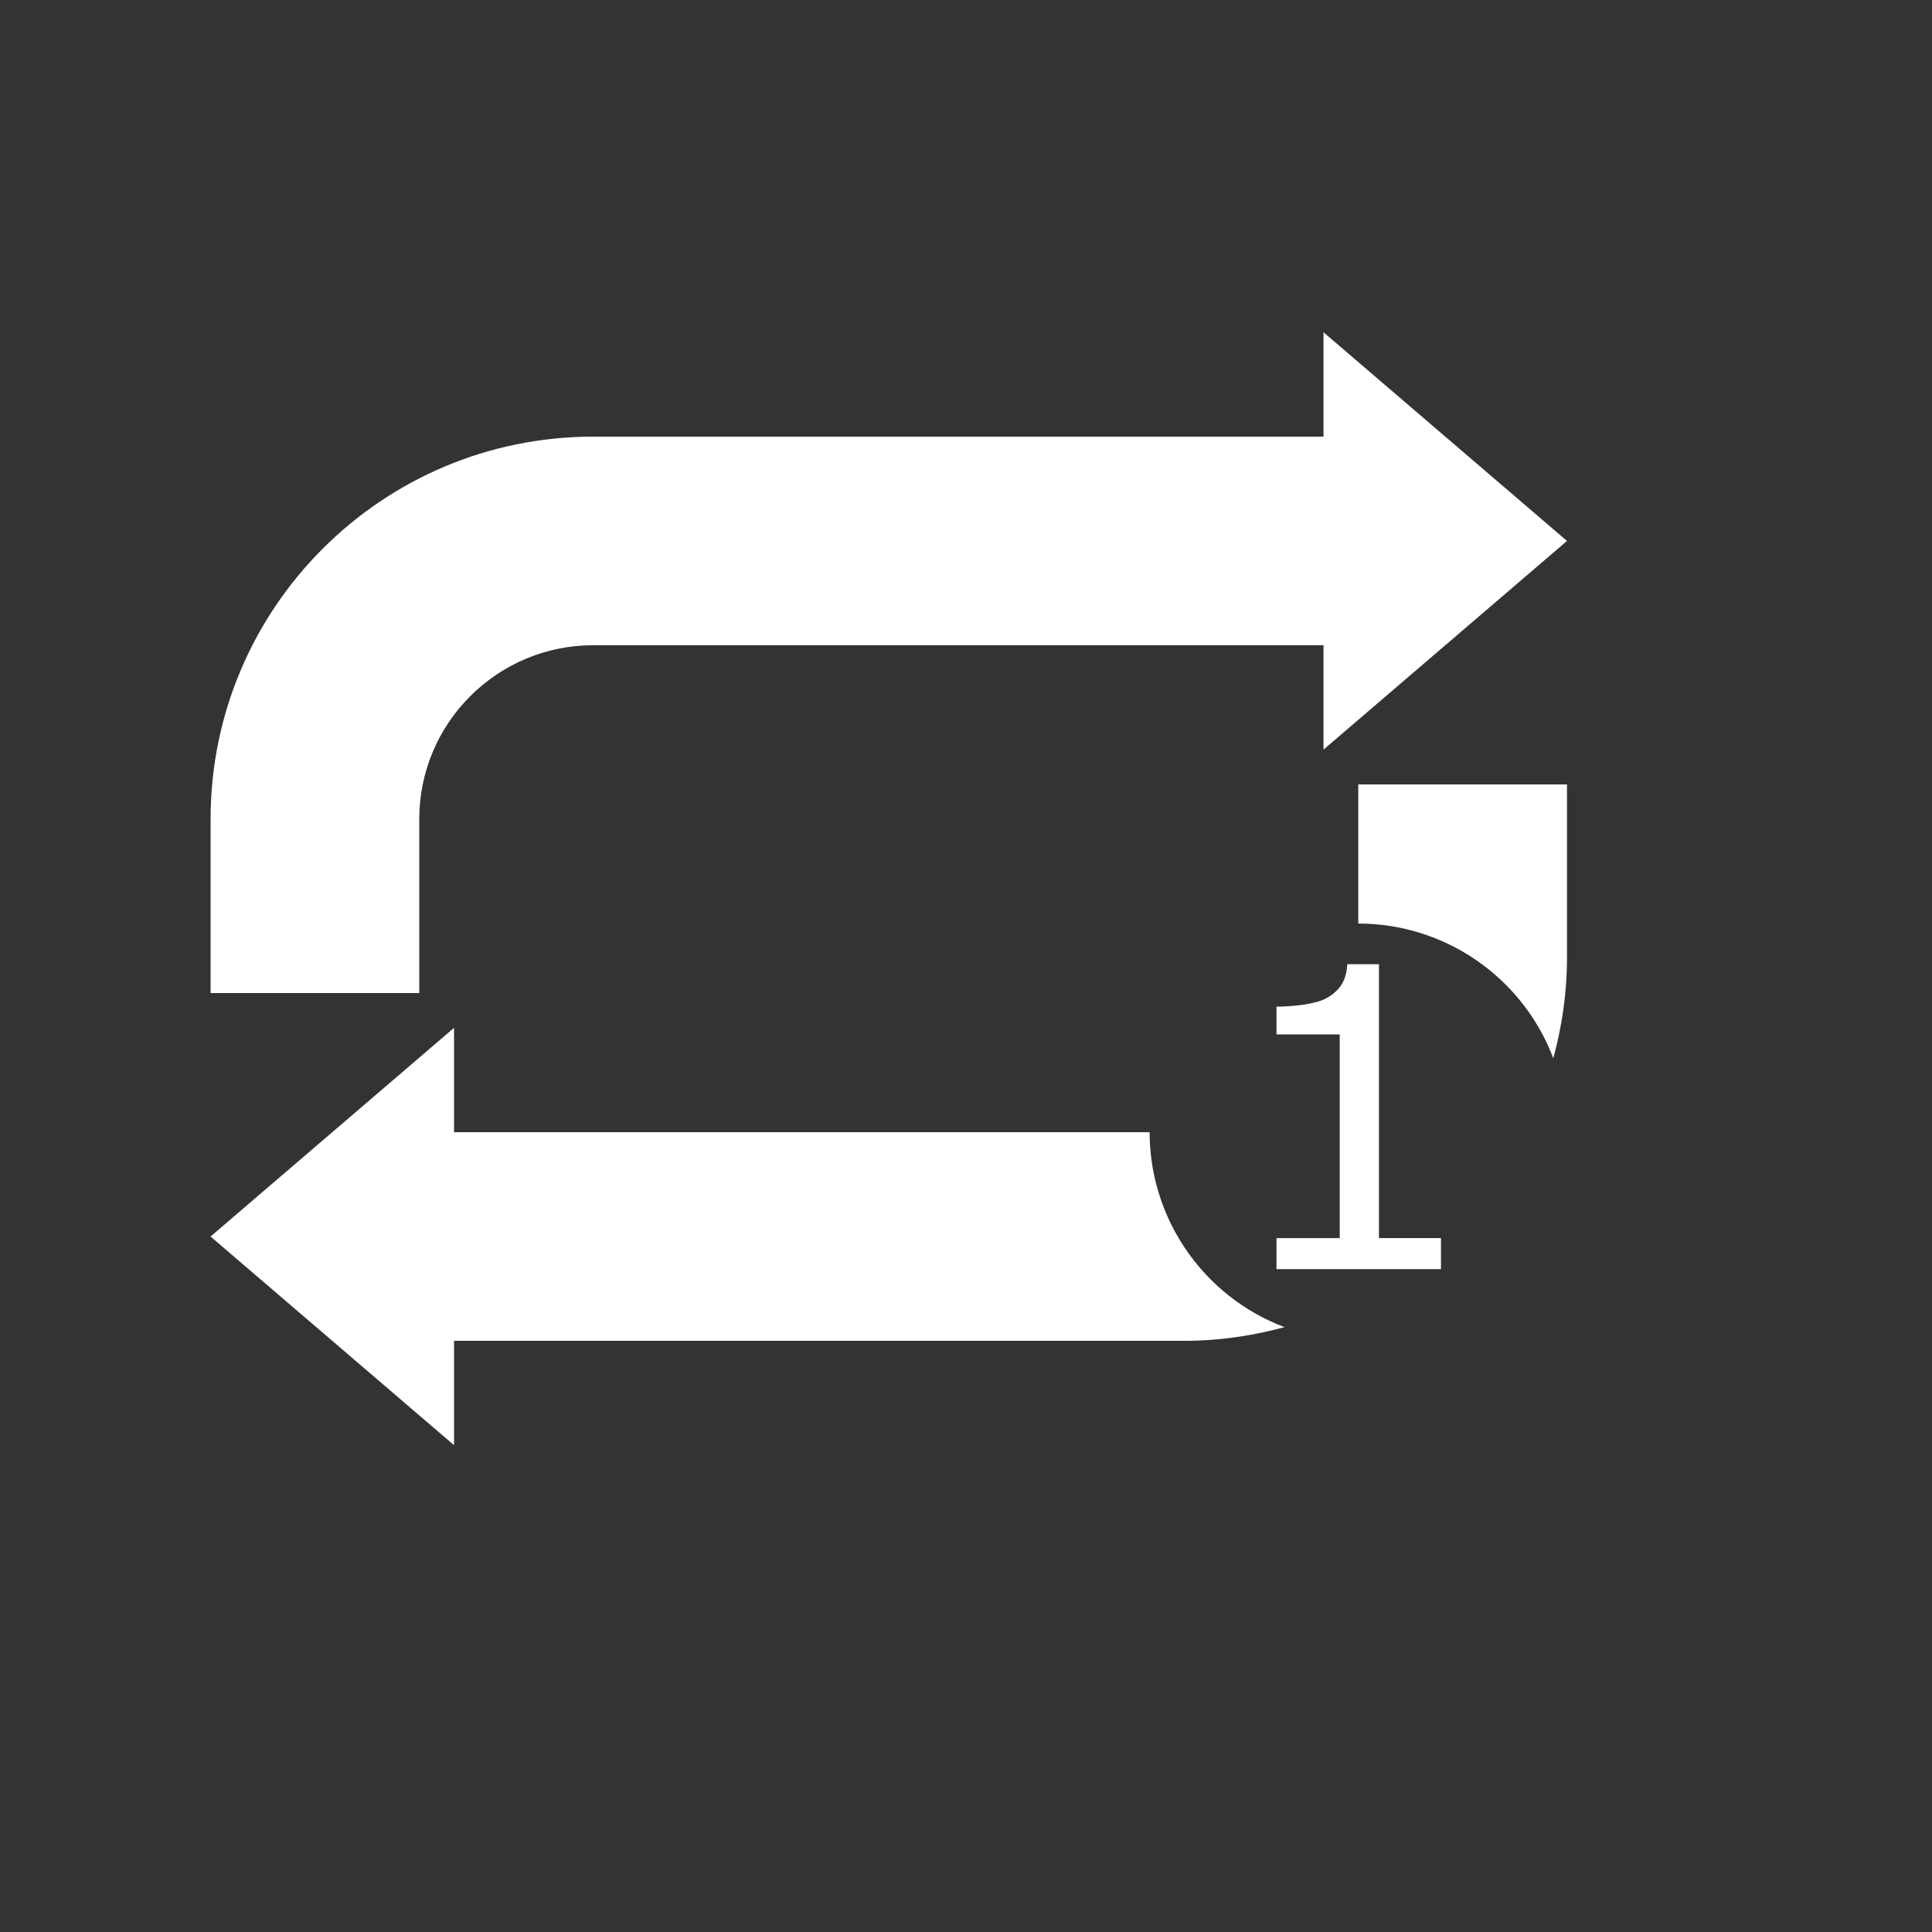 <?xml version="1.0" encoding="UTF-8" standalone="no"?>
<!-- Created with Inkscape (http://www.inkscape.org/) -->

<svg
   xmlns:dc="http://purl.org/dc/elements/1.1/"
   xmlns:cc="http://creativecommons.org/ns#"
   xmlns:rdf="http://www.w3.org/1999/02/22-rdf-syntax-ns#"
   xmlns:svg="http://www.w3.org/2000/svg"
   xmlns="http://www.w3.org/2000/svg"
   xmlns:sodipodi="http://sodipodi.sourceforge.net/DTD/sodipodi-0.dtd"
   xmlns:inkscape="http://www.inkscape.org/namespaces/inkscape"
   width="50"
   height="50"
   viewBox="0 0 13.229 13.229"
   version="1.1"
   id="svg17"
   inkscape:version="0.92.1 r15371"
   sodipodi:docname="LoopW.svg">
  <rect x="0" y="0" width="13.229" height="13.229" fill="#333333" stroke="none"/>
  <defs
     id="defs11" />
  <sodipodi:namedview
     id="base"
     pagecolor="#ffffff"
     bordercolor="#666666"
     borderopacity="1.0"
     inkscape:pageopacity="0.0"
     inkscape:pageshadow="2"
     inkscape:zoom="15.909903"
     inkscape:cx="13.407497"
     inkscape:cy="26.820972"
     inkscape:document-units="px"
     inkscape:current-layer="layer1"
     showgrid="true"
     units="px"
     inkscape:snap-grids="true"
     inkscape:snap-object-midpoints="true"
     inkscape:window-width="1280"
     inkscape:window-height="1001"
     inkscape:window-x="-8"
     inkscape:window-y="-8"
     inkscape:window-maximized="1"
     inkscape:object-nodes="true"
     inkscape:snap-nodes="true"
     inkscape:snap-others="true"
     inkscape:snap-bbox="true"
     inkscape:object-paths="false">
    <inkscape:grid
       type="xygrid"
       id="grid19" />
  </sodipodi:namedview>
  <g
     inkscape:label="Ebene 1"
     inkscape:groupmode="layer"
     id="layer1"
     transform="translate(0,-283.771)">
    <g
       id="g26"
       transform="matrix(0.9,0,0,0.9,0.728,28.986)"
       style="fill:#ffffff">
      <g
         transform="translate(-0.265,-0.529)"
         id="g3701"
         style="fill:#ffffff" />
      <g
         transform="rotate(180,6.085,290.253)"
         id="g3707"
         style="fill:#ffffff">
        <path
           style="fill:#ffffff;stroke:none;stroke-width:0.9px;stroke-linecap:butt;stroke-linejoin:miter;stroke-opacity:1"
           d="m 35.15,20.301 v 3.6 c 2.243,0.001 4.252,1.389 5.047,3.486 0.224,-0.826 0.354,-1.69 0.354,-2.586 v -4.5 z M 11.75,26.6 5.449,32 11.75,37.4 v -2.701 h 18.9 c 0.898,0 1.763,-0.129 2.59,-0.354 C 32.181,33.946 31.276,33.222 30.65,32.279 30.064,31.396 29.751,30.361 29.75,29.301 h -18 z"
           transform="matrix(-0.294,0,0,-0.294,12.979,297.412)"
           id="path3703"
           inkscape:connector-curvature="0" />
      </g>
      <g
         id="g3713"
         transform="translate(-0.265,-0.794)"
         style="fill:#ffffff">
        <path
           style="fill:#ffffff;stroke:none;stroke-width:0.9px;stroke-linecap:butt;stroke-linejoin:miter;stroke-opacity:1"
           d="M 33.75,8.6 V 11.301 H 14.85 c -5.466,0 -9.9,4.435 -9.9,9.898 0,0 -10e-8,0.225 0,0.338 v 4.162 h 5.4 v -4.5 c 0,-2.486 2.019,-4.5 4.5,-4.5 H 33.75 v 2.701 L 40.051,14 Z"
           transform="matrix(0.294,0,0,0.294,-0.397,283.888)"
           id="path3709"
           inkscape:connector-curvature="0" />
      </g>
      <g
         id="flowRoot3719"
         style="font-style:normal;font-variant:normal;font-weight:normal;font-stretch:normal;font-size:12px;line-height:1.25;font-family:Verdana;-inkscape-font-specification:Verdana;letter-spacing:0px;word-spacing:0px;fill:#ffffff;fill-opacity:1;stroke:none"
         transform="matrix(0.265,0,0,0.265,0.256,282.959)"
         aria-label="1">
        <path
           inkscape:connector-curvature="0"
           id="path19"
           d="m 37.352,36.948 h -4.723 v -0.891 h 1.816 v -5.848 h -1.816 v -0.797 q 0.369,0 0.791,-0.059 0.422,-0.064 0.639,-0.182 0.27,-0.146 0.422,-0.369 0.158,-0.229 0.182,-0.609 h 0.908 v 7.863 h 1.781 z"
           style="fill:#ffffff" />
      </g>
    </g>
  </g>
</svg>
